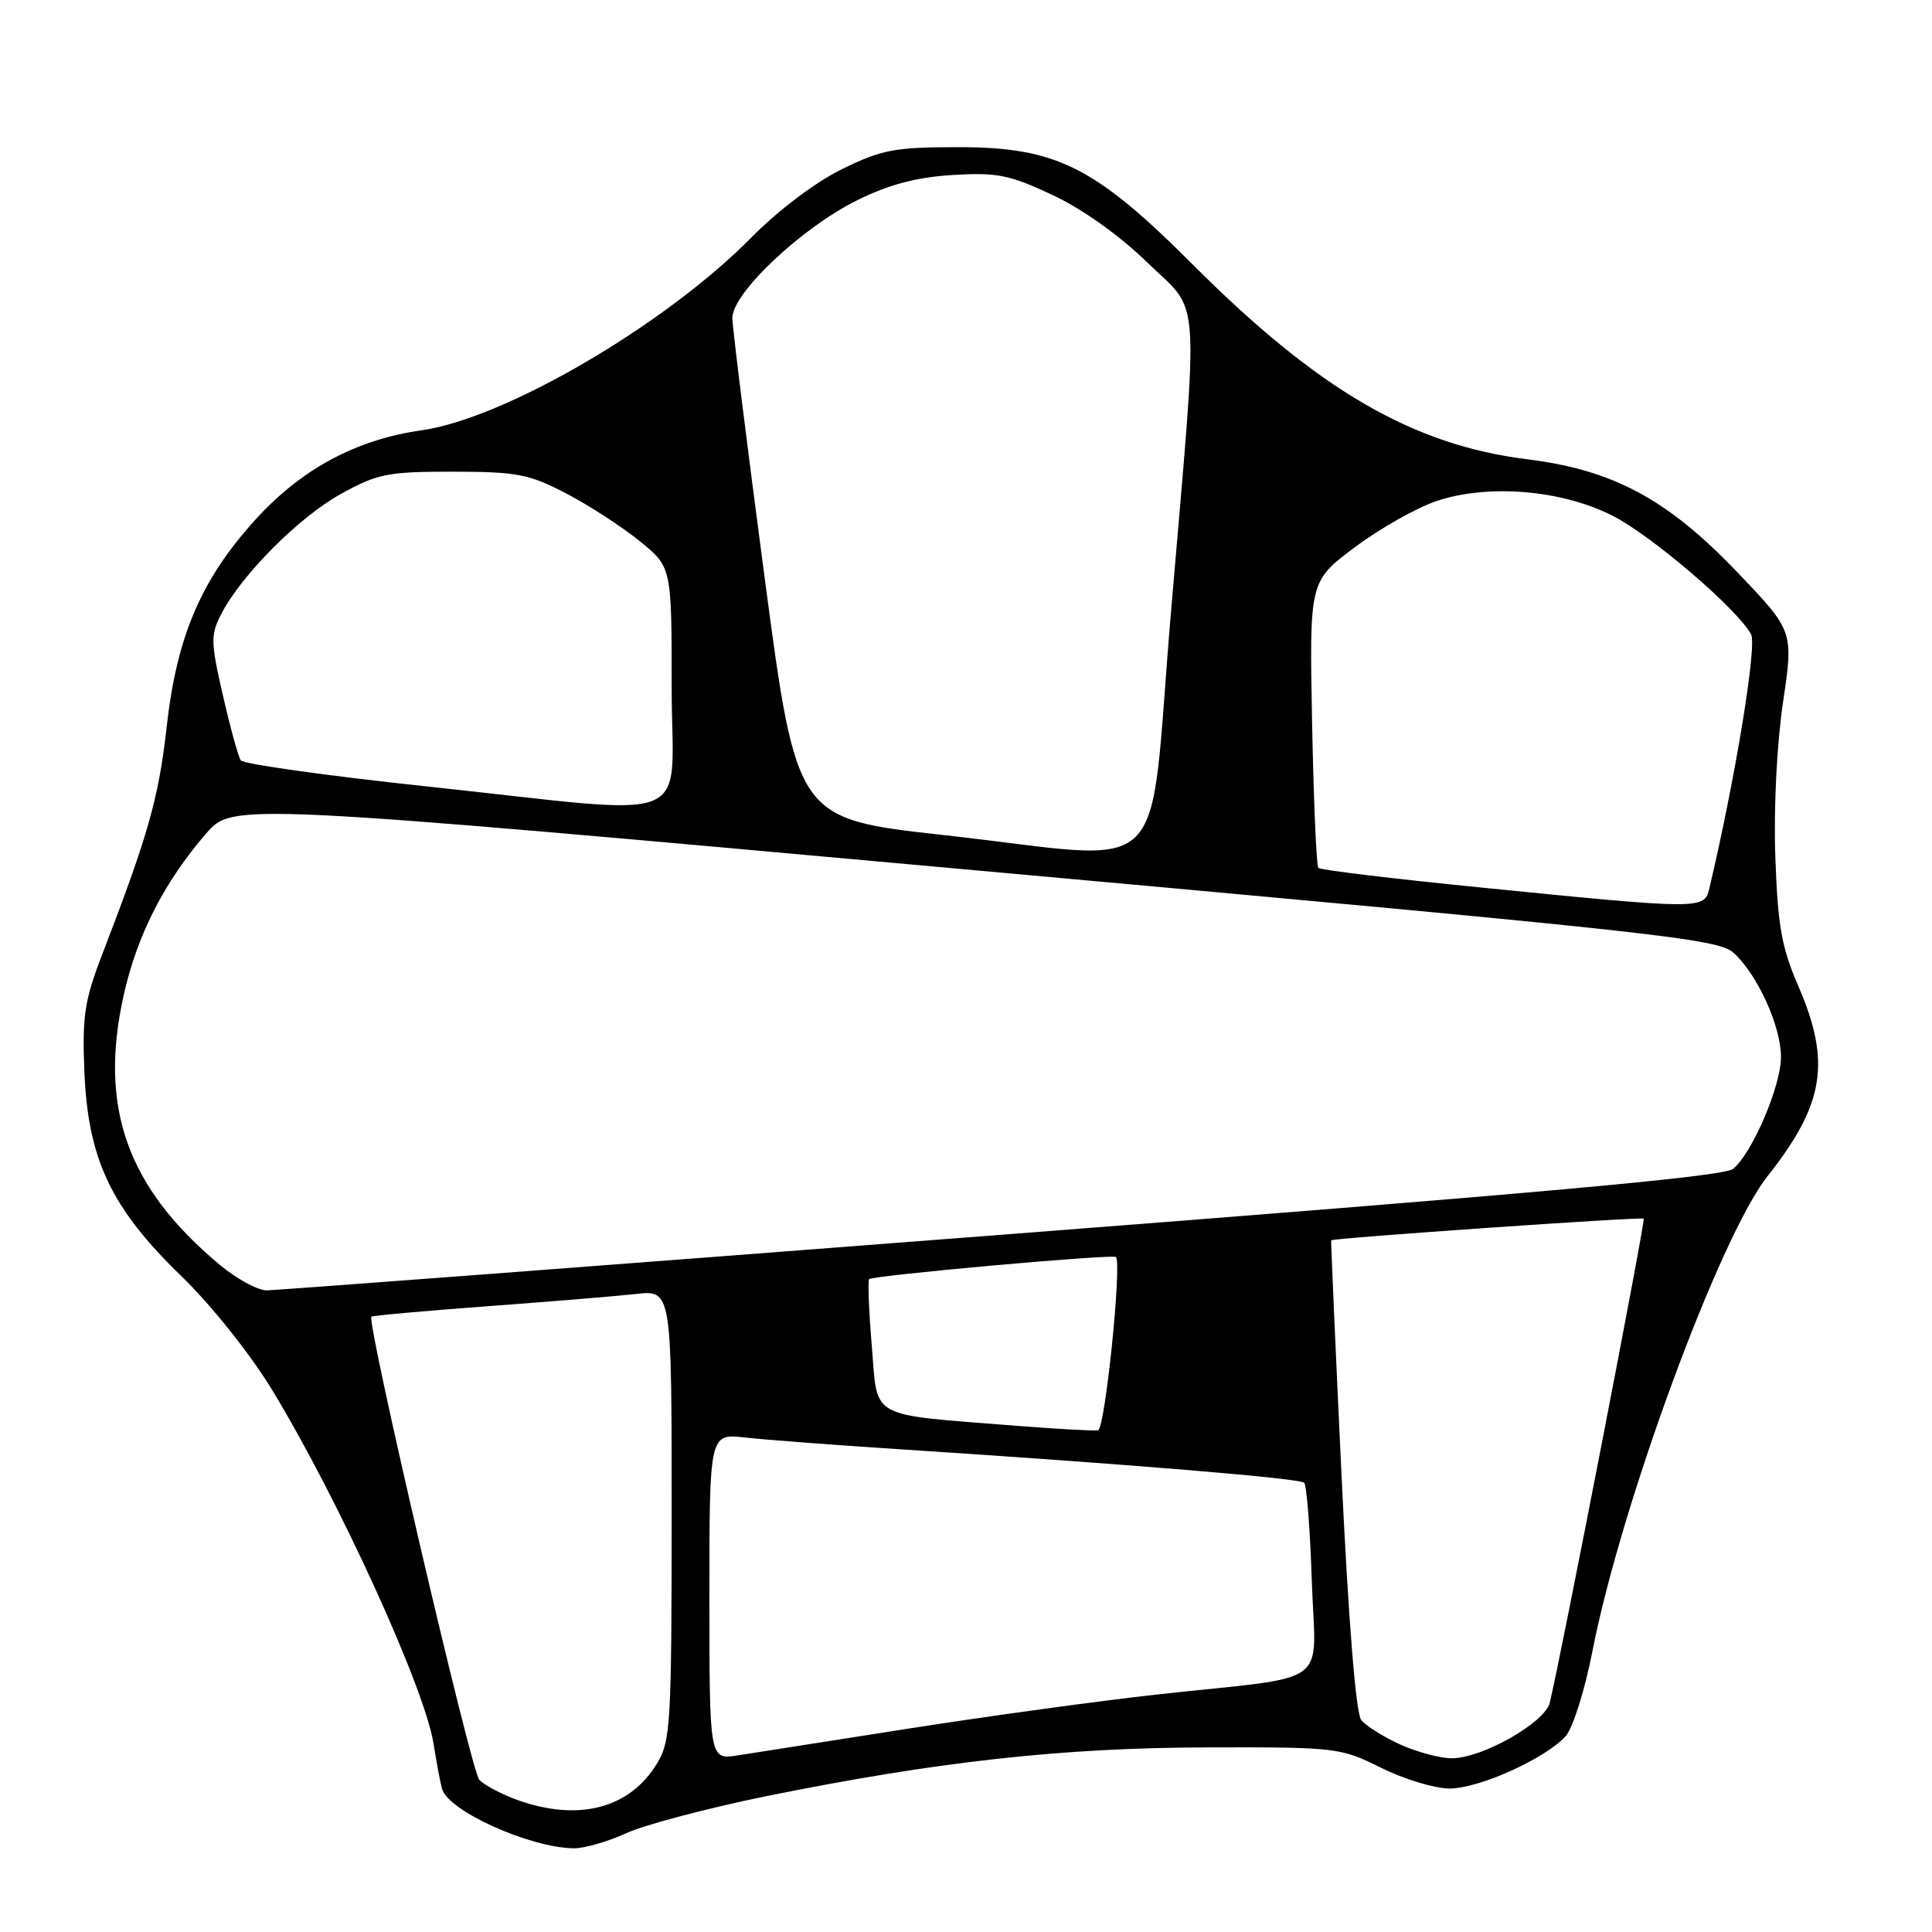 <?xml version="1.0" encoding="UTF-8" standalone="no"?>
<!DOCTYPE svg PUBLIC "-//W3C//DTD SVG 1.1//EN" "http://www.w3.org/Graphics/SVG/1.1/DTD/svg11.dtd" >
<svg xmlns="http://www.w3.org/2000/svg" xmlns:xlink="http://www.w3.org/1999/xlink" version="1.1" viewBox="0 0 256 256">
 <g >
 <path fill="currentColor"
d=" M 83.00 242.90 C 85.47 241.78 93.80 239.58 101.50 238.01 C 124.19 233.41 140.74 231.58 160.00 231.54 C 177.10 231.50 177.63 231.57 183.00 234.24 C 186.03 235.75 190.10 236.98 192.05 236.99 C 195.96 237.00 204.75 233.04 207.46 230.05 C 208.41 228.99 209.99 223.98 211.00 218.82 C 214.77 199.44 227.87 163.88 234.18 155.89 C 241.74 146.33 242.65 140.76 238.31 130.72 C 236.06 125.52 235.56 122.70 235.24 113.50 C 235.01 107.09 235.44 98.56 236.26 93.06 C 237.66 83.62 237.66 83.62 230.19 75.81 C 220.96 66.15 213.76 62.27 202.39 60.86 C 187.20 58.98 174.66 51.68 158.05 35.06 C 145.07 22.06 139.95 19.50 127.00 19.50 C 118.53 19.50 116.86 19.82 111.55 22.42 C 108.06 24.13 103.11 27.87 99.55 31.48 C 88.12 43.06 66.92 55.46 55.84 57.02 C 47.24 58.24 40.02 62.10 33.95 68.74 C 26.67 76.71 23.43 84.26 22.08 96.35 C 21.03 105.75 19.64 110.65 13.53 126.50 C 11.20 132.55 10.88 134.65 11.18 142.00 C 11.66 153.62 14.72 160.08 24.01 169.07 C 28.02 172.96 33.13 179.37 36.05 184.16 C 44.86 198.65 56.31 223.73 57.45 231.06 C 57.83 233.50 58.34 236.19 58.57 237.03 C 59.38 239.95 70.12 244.81 76.00 244.91 C 77.38 244.94 80.53 244.03 83.00 242.90 Z  M 68.60 238.52 C 66.46 237.76 64.17 236.54 63.50 235.82 C 62.41 234.61 48.54 175.11 49.21 174.47 C 49.37 174.32 56.25 173.70 64.50 173.09 C 72.75 172.48 81.64 171.75 84.25 171.46 C 89.00 170.93 89.00 170.93 89.00 200.72 C 88.99 228.49 88.86 230.72 87.04 233.70 C 83.43 239.63 76.67 241.40 68.60 238.52 Z  M 94.00 211.55 C 94.00 189.93 94.00 189.93 98.75 190.48 C 101.36 190.77 110.47 191.47 119.00 192.02 C 149.36 193.99 172.21 195.88 172.81 196.47 C 173.14 196.81 173.60 202.66 173.82 209.47 C 174.30 223.84 176.86 221.95 153.50 224.51 C 145.80 225.36 130.95 227.39 120.50 229.03 C 110.05 230.68 99.81 232.28 97.75 232.60 C 94.00 233.18 94.00 233.18 94.00 211.55 Z  M 185.50 231.14 C 183.30 230.14 180.99 228.68 180.37 227.91 C 179.66 227.03 178.69 214.90 177.76 195.50 C 176.95 178.45 176.34 164.43 176.39 164.35 C 176.61 164.05 217.51 161.21 217.80 161.48 C 218.05 161.72 206.91 219.16 205.35 225.63 C 204.72 228.26 196.33 233.01 192.36 232.98 C 190.79 232.97 187.70 232.14 185.50 231.14 Z  M 134.50 188.91 C 114.87 187.35 116.33 188.16 115.52 178.38 C 115.13 173.70 114.97 169.69 115.17 169.49 C 115.67 169.00 147.41 166.15 147.86 166.56 C 148.69 167.31 146.42 189.36 145.50 189.52 C 144.95 189.62 140.00 189.35 134.50 188.91 Z  M 29.10 167.58 C 16.84 157.34 13.07 146.75 16.39 131.87 C 18.16 123.92 21.75 116.88 27.31 110.45 C 30.82 106.40 30.82 106.40 129.16 115.31 C 220.16 123.55 227.67 124.37 229.74 126.28 C 232.90 129.18 236.00 136.01 235.99 140.07 C 235.98 143.93 232.19 152.78 229.65 154.88 C 228.41 155.91 203.47 158.15 132.74 163.61 C 80.36 167.66 36.53 170.97 35.34 170.98 C 34.16 170.99 31.35 169.46 29.10 167.58 Z  M 196.33 117.61 C 184.68 116.45 174.94 115.28 174.69 115.00 C 174.43 114.72 174.06 106.07 173.86 95.77 C 173.50 77.03 173.50 77.03 179.50 72.53 C 182.80 70.05 187.70 67.28 190.38 66.38 C 197.22 64.10 206.93 64.91 213.66 68.33 C 218.82 70.94 230.25 80.73 232.03 84.06 C 232.83 85.55 229.93 103.23 226.49 117.75 C 225.84 120.52 225.41 120.52 196.33 117.61 Z  M 125.03 110.65 C 105.56 108.49 105.56 108.49 101.31 76.49 C 98.98 58.90 97.06 43.45 97.04 42.16 C 96.99 38.89 106.16 30.21 113.55 26.55 C 117.81 24.44 121.40 23.49 126.21 23.19 C 132.10 22.83 133.73 23.15 139.43 25.82 C 143.40 27.68 148.28 31.15 151.97 34.73 C 159.18 41.75 158.88 37.33 155.17 81.00 C 152.05 117.75 155.81 114.06 125.03 110.65 Z  M 56.50 104.20 C 43.30 102.79 32.23 101.24 31.90 100.75 C 31.57 100.26 30.50 96.37 29.53 92.11 C 27.91 85.06 27.90 84.10 29.31 81.37 C 32.00 76.17 39.60 68.54 45.15 65.46 C 50.03 62.76 51.34 62.50 60.00 62.50 C 68.50 62.51 70.08 62.81 75.00 65.37 C 78.03 66.95 82.41 69.79 84.75 71.69 C 89.00 75.13 89.00 75.13 89.00 91.07 C 89.00 109.75 93.08 108.10 56.50 104.20 Z "/>
</g>
</svg>